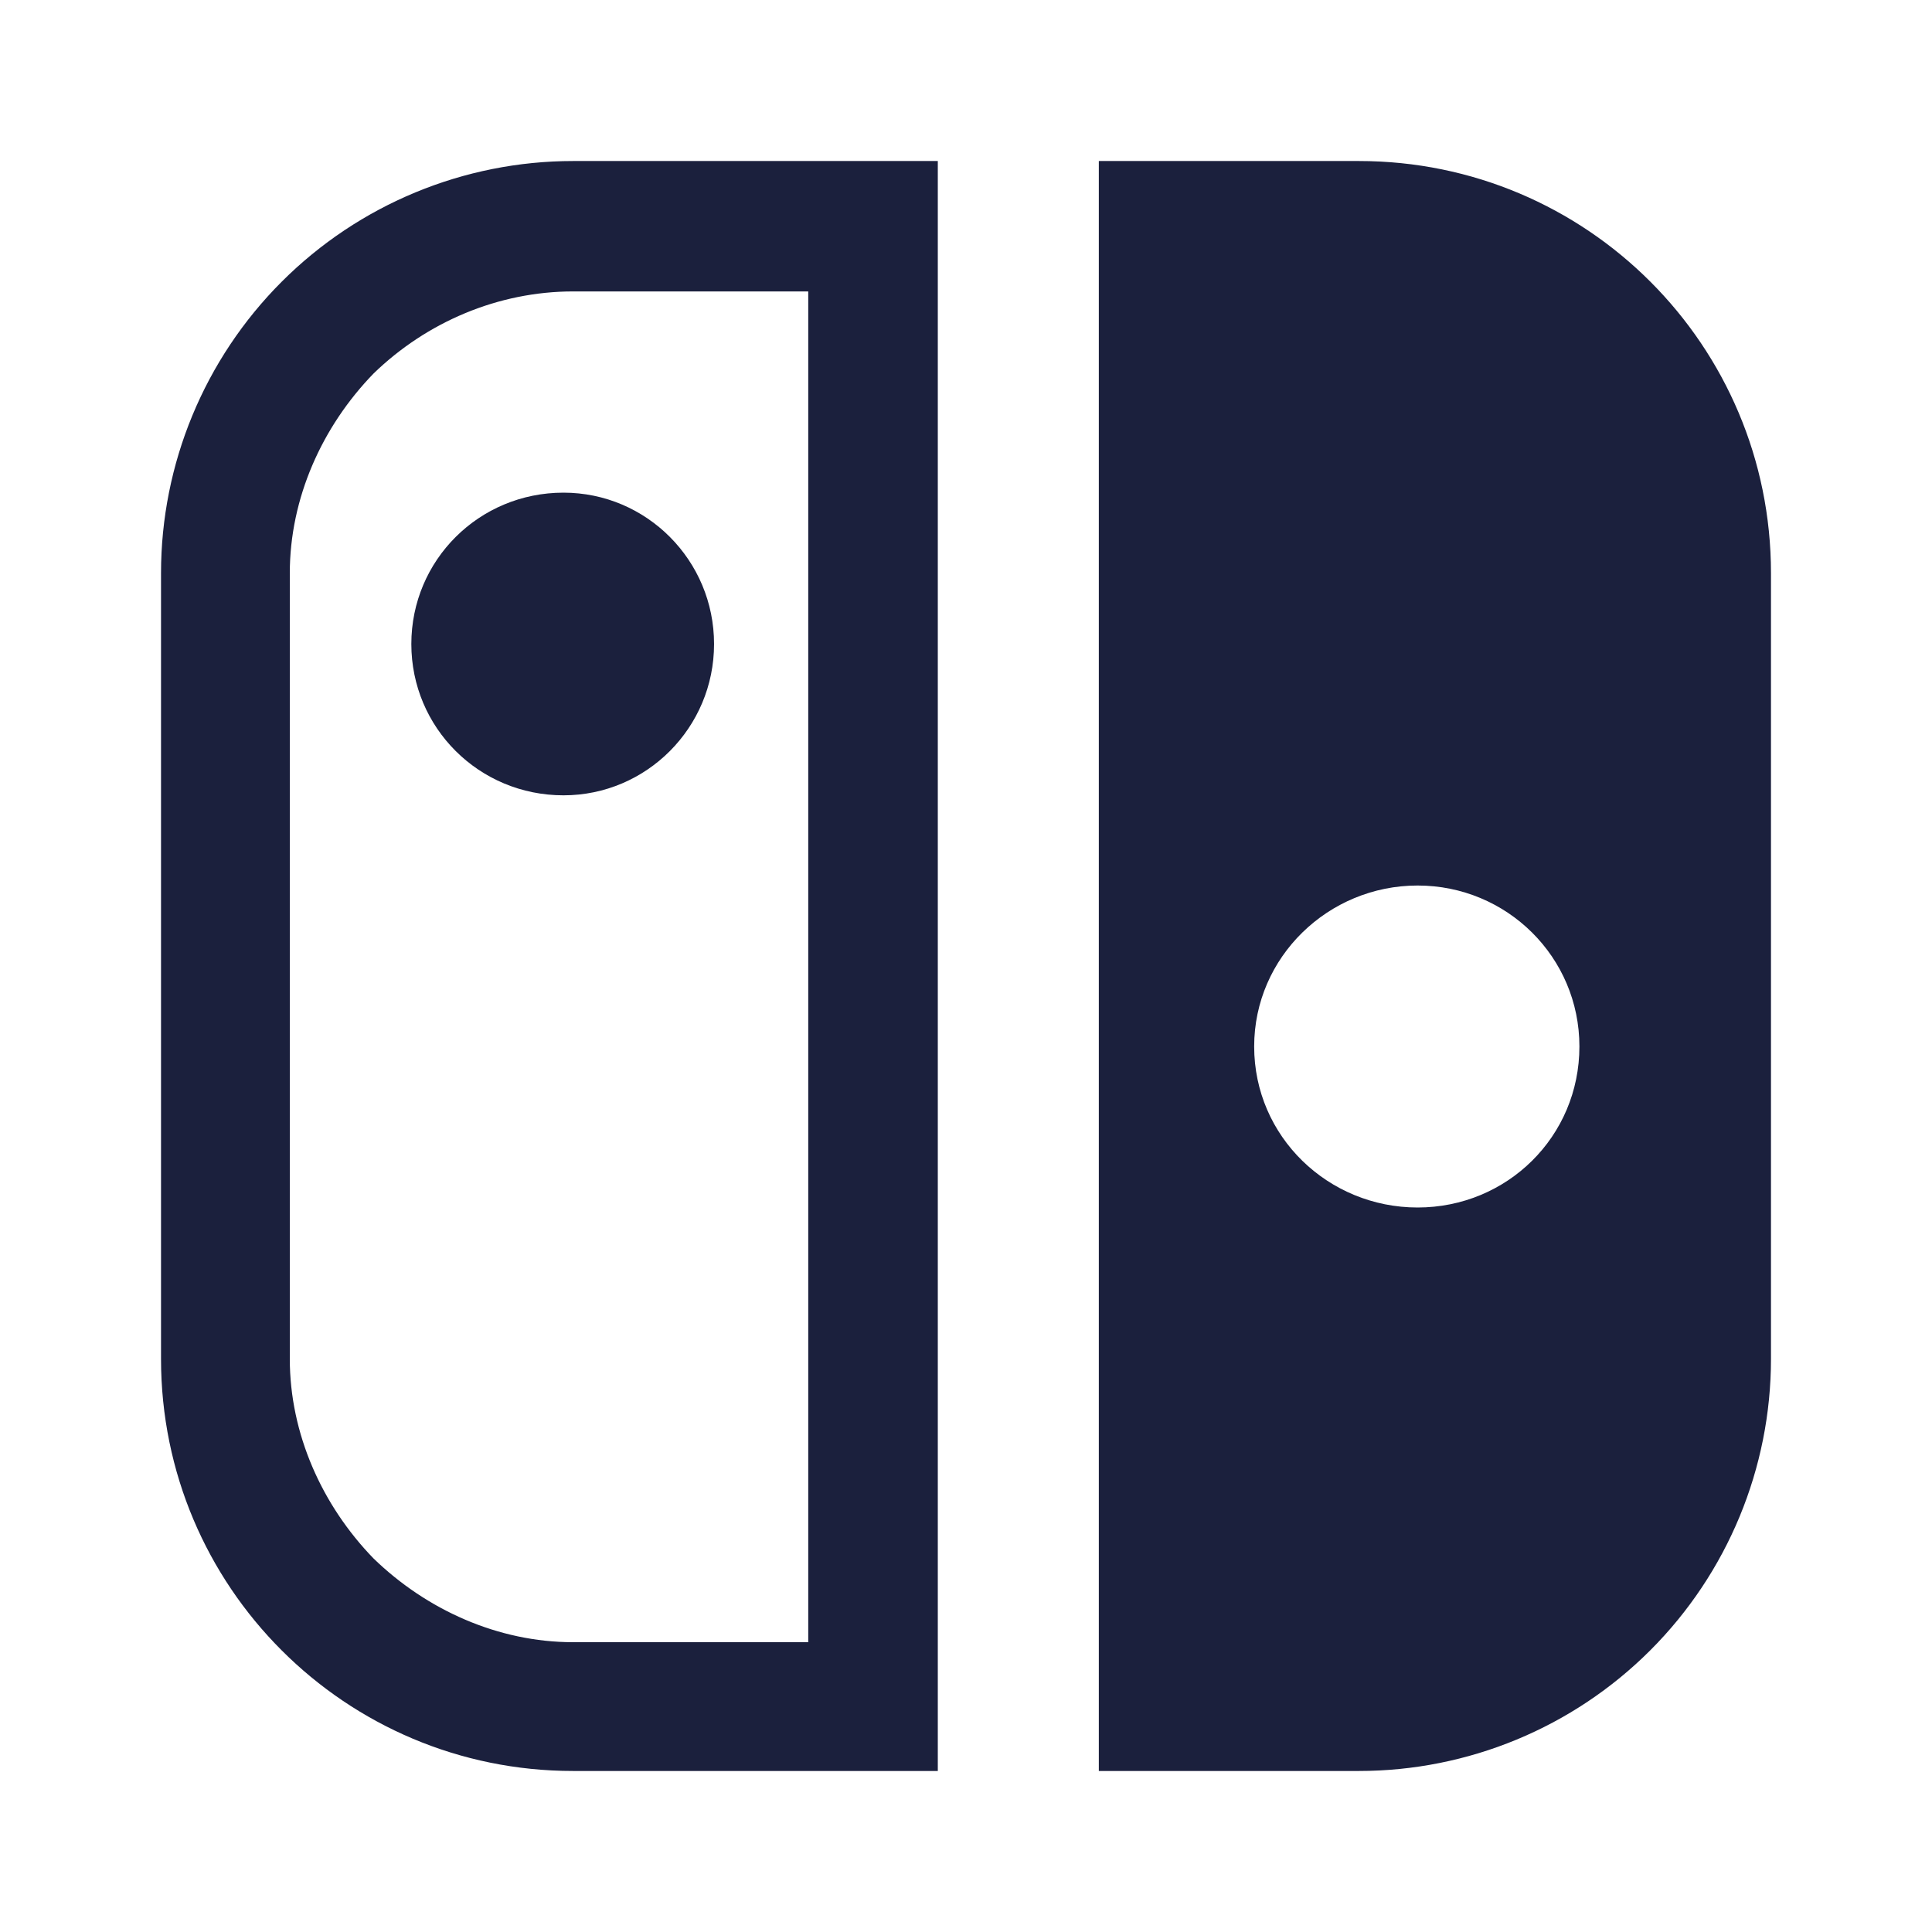 <svg width="32" height="32" viewBox="0 0 32 32" fill="none" xmlns="http://www.w3.org/2000/svg">
<path d="M13.387 27.2H9.493C8.253 27.2 7.067 26.667 6.187 25.813C5.333 24.933 4.8 23.747 4.8 22.507V9.493C4.8 8.253 5.333 7.067 6.187 6.187C7.067 5.333 8.253 4.827 9.493 4.827H13.387V27.2ZM9.493 2.667C7.683 2.667 5.946 3.386 4.666 4.666C3.386 5.946 2.667 7.683 2.667 9.493V22.507C2.667 26.28 5.72 29.333 9.493 29.333H15.533V2.667H9.493ZM6.813 10.667C6.813 12.053 7.933 13.173 9.333 13.173C10.707 13.173 11.827 12.053 11.827 10.667C11.827 9.28 10.707 8.16 9.333 8.16C7.933 8.16 6.813 9.28 6.813 10.667ZM23.48 14.667C24.96 14.667 26.16 15.853 26.16 17.333C26.16 18.827 24.96 20 23.48 20C22 20 20.773 18.827 20.773 17.333C20.773 15.853 22 14.667 23.48 14.667ZM22.507 29.333C24.317 29.333 26.054 28.614 27.334 27.334C28.614 26.054 29.333 24.317 29.333 22.507V9.493C29.333 5.72 26.28 2.667 22.507 2.667H18.2V29.333H22.507Z" fill="#1B203D"/>
</svg>

